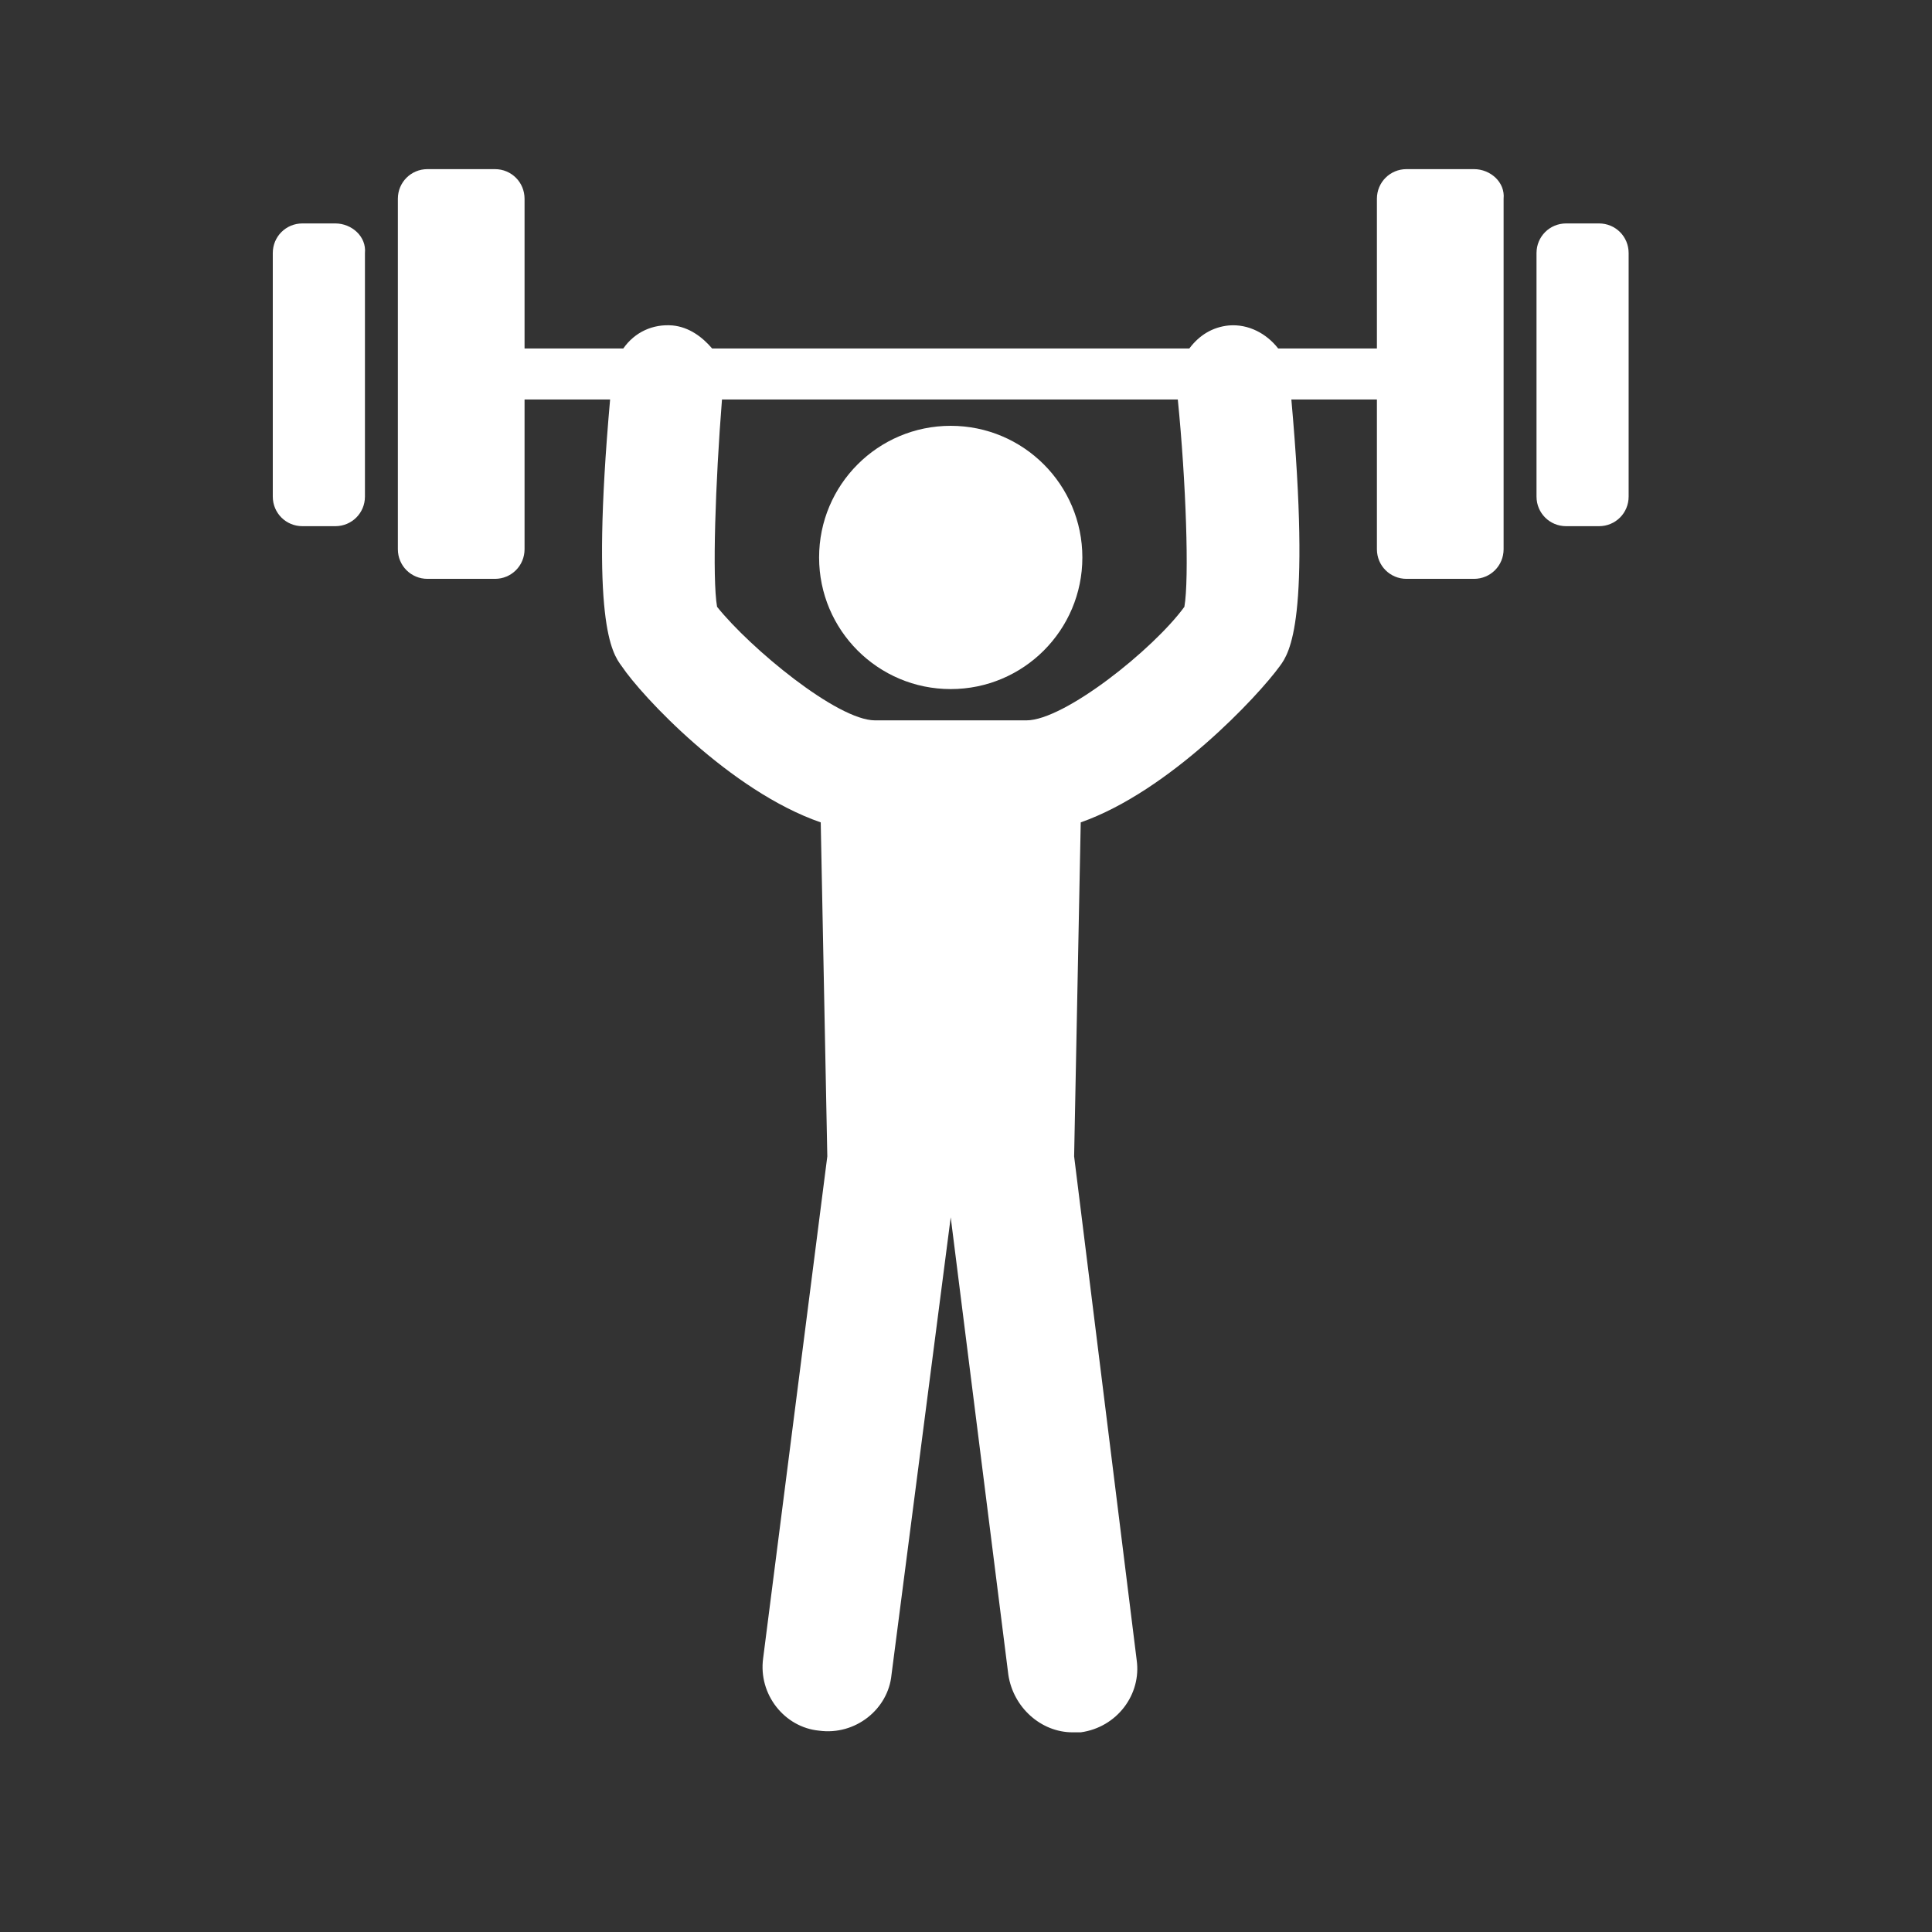 <?xml version="1.0" encoding="UTF-8" standalone="no"?><!DOCTYPE svg PUBLIC "-//W3C//DTD SVG 1.1//EN" "http://www.w3.org/Graphics/SVG/1.1/DTD/svg11.dtd"><svg width="100%" height="100%" viewBox="0 0 57 57" version="1.1" xmlns="http://www.w3.org/2000/svg" xmlns:xlink="http://www.w3.org/1999/xlink" xml:space="preserve" xmlns:serif="http://www.serif.com/" style="fill-rule:evenodd;clip-rule:evenodd;stroke-linejoin:round;stroke-miterlimit:2;"><rect x="0" y="0" width="57" height="57" fill="#333333" stroke="none"/><rect id="Mesa-de-trabajo1" serif:id="Mesa de trabajo1" x="0" y="0" width="56.098" height="56.098" style="fill:none;"/><g><path d="M9.893,6.592l-0.971,0c-0.486,0 -0.874,0.388 -0.874,0.874l0,7.185c0,0.485 0.388,0.873 0.874,0.873l0.971,0c0.485,0 0.874,-0.388 0.874,-0.873l0,-7.185c0.048,-0.486 -0.389,-0.874 -0.874,-0.874Z" style="fill:#fff;fill-rule:nonzero;"/><path d="M43.487,4.99l-1.99,0c-0.486,0 -0.874,0.388 -0.874,0.874l0,4.417l-2.913,0c-0.34,-0.437 -0.874,-0.728 -1.456,-0.679c-0.486,0.048 -0.874,0.291 -1.165,0.679l-14.079,0c-0.291,-0.34 -0.679,-0.631 -1.165,-0.679c-0.582,-0.049 -1.116,0.194 -1.456,0.679l-2.913,0l0,-4.417c0,-0.486 -0.388,-0.874 -0.874,-0.874l-1.99,0c-0.486,0 -0.874,0.388 -0.874,0.874l0,10.34c0,0.485 0.388,0.874 0.874,0.874l1.99,0c0.486,0 0.874,-0.389 0.874,-0.874l0,-4.418l2.524,0c-0.582,6.554 0.049,7.476 0.34,7.865c0.583,0.874 3.204,3.689 5.874,4.612l0.194,9.854l-1.893,14.807c-0.146,1.068 0.631,2.039 1.651,2.136c1.068,0.146 2.039,-0.631 2.136,-1.65l1.747,-13.496l1.7,13.496c0.145,0.97 0.97,1.699 1.893,1.699l0.243,0c1.068,-0.146 1.796,-1.117 1.65,-2.136l-1.845,-14.856l0.195,-9.854c2.621,-0.923 5.243,-3.738 5.874,-4.612c0.291,-0.389 0.922,-1.36 0.34,-7.865l2.524,0l0,4.418c0,0.485 0.388,0.874 0.874,0.874l1.99,0c0.486,0 0.874,-0.389 0.874,-0.874l0,-10.34c0.049,-0.486 -0.388,-0.874 -0.874,-0.874Zm-8.544,12.913c-0.922,1.262 -3.544,3.35 -4.66,3.35l-4.467,0c-1.116,0 -3.689,-2.136 -4.66,-3.35c-0.146,-0.825 -0.049,-3.689 0.145,-6.117l13.448,0c0.243,2.428 0.34,5.292 0.194,6.117Z" style="fill:#fff;fill-rule:nonzero;"/><path d="M47.176,6.592l-0.97,0c-0.486,0 -0.874,0.388 -0.874,0.874l0,7.185c0,0.485 0.388,0.873 0.874,0.873l0.97,0c0.486,0 0.874,-0.388 0.874,-0.873l0,-7.185c0,-0.486 -0.388,-0.874 -0.874,-0.874Z" style="fill:#fff;fill-rule:nonzero;"/><path d="M28.049,20.33c2.145,0 3.884,-1.738 3.884,-3.883c0,-2.145 -1.739,-3.884 -3.884,-3.884c-2.145,0 -3.883,1.739 -3.883,3.884c0,2.145 1.738,3.883 3.883,3.883Z" style="fill:#fff;fill-rule:nonzero;"/></g></svg>